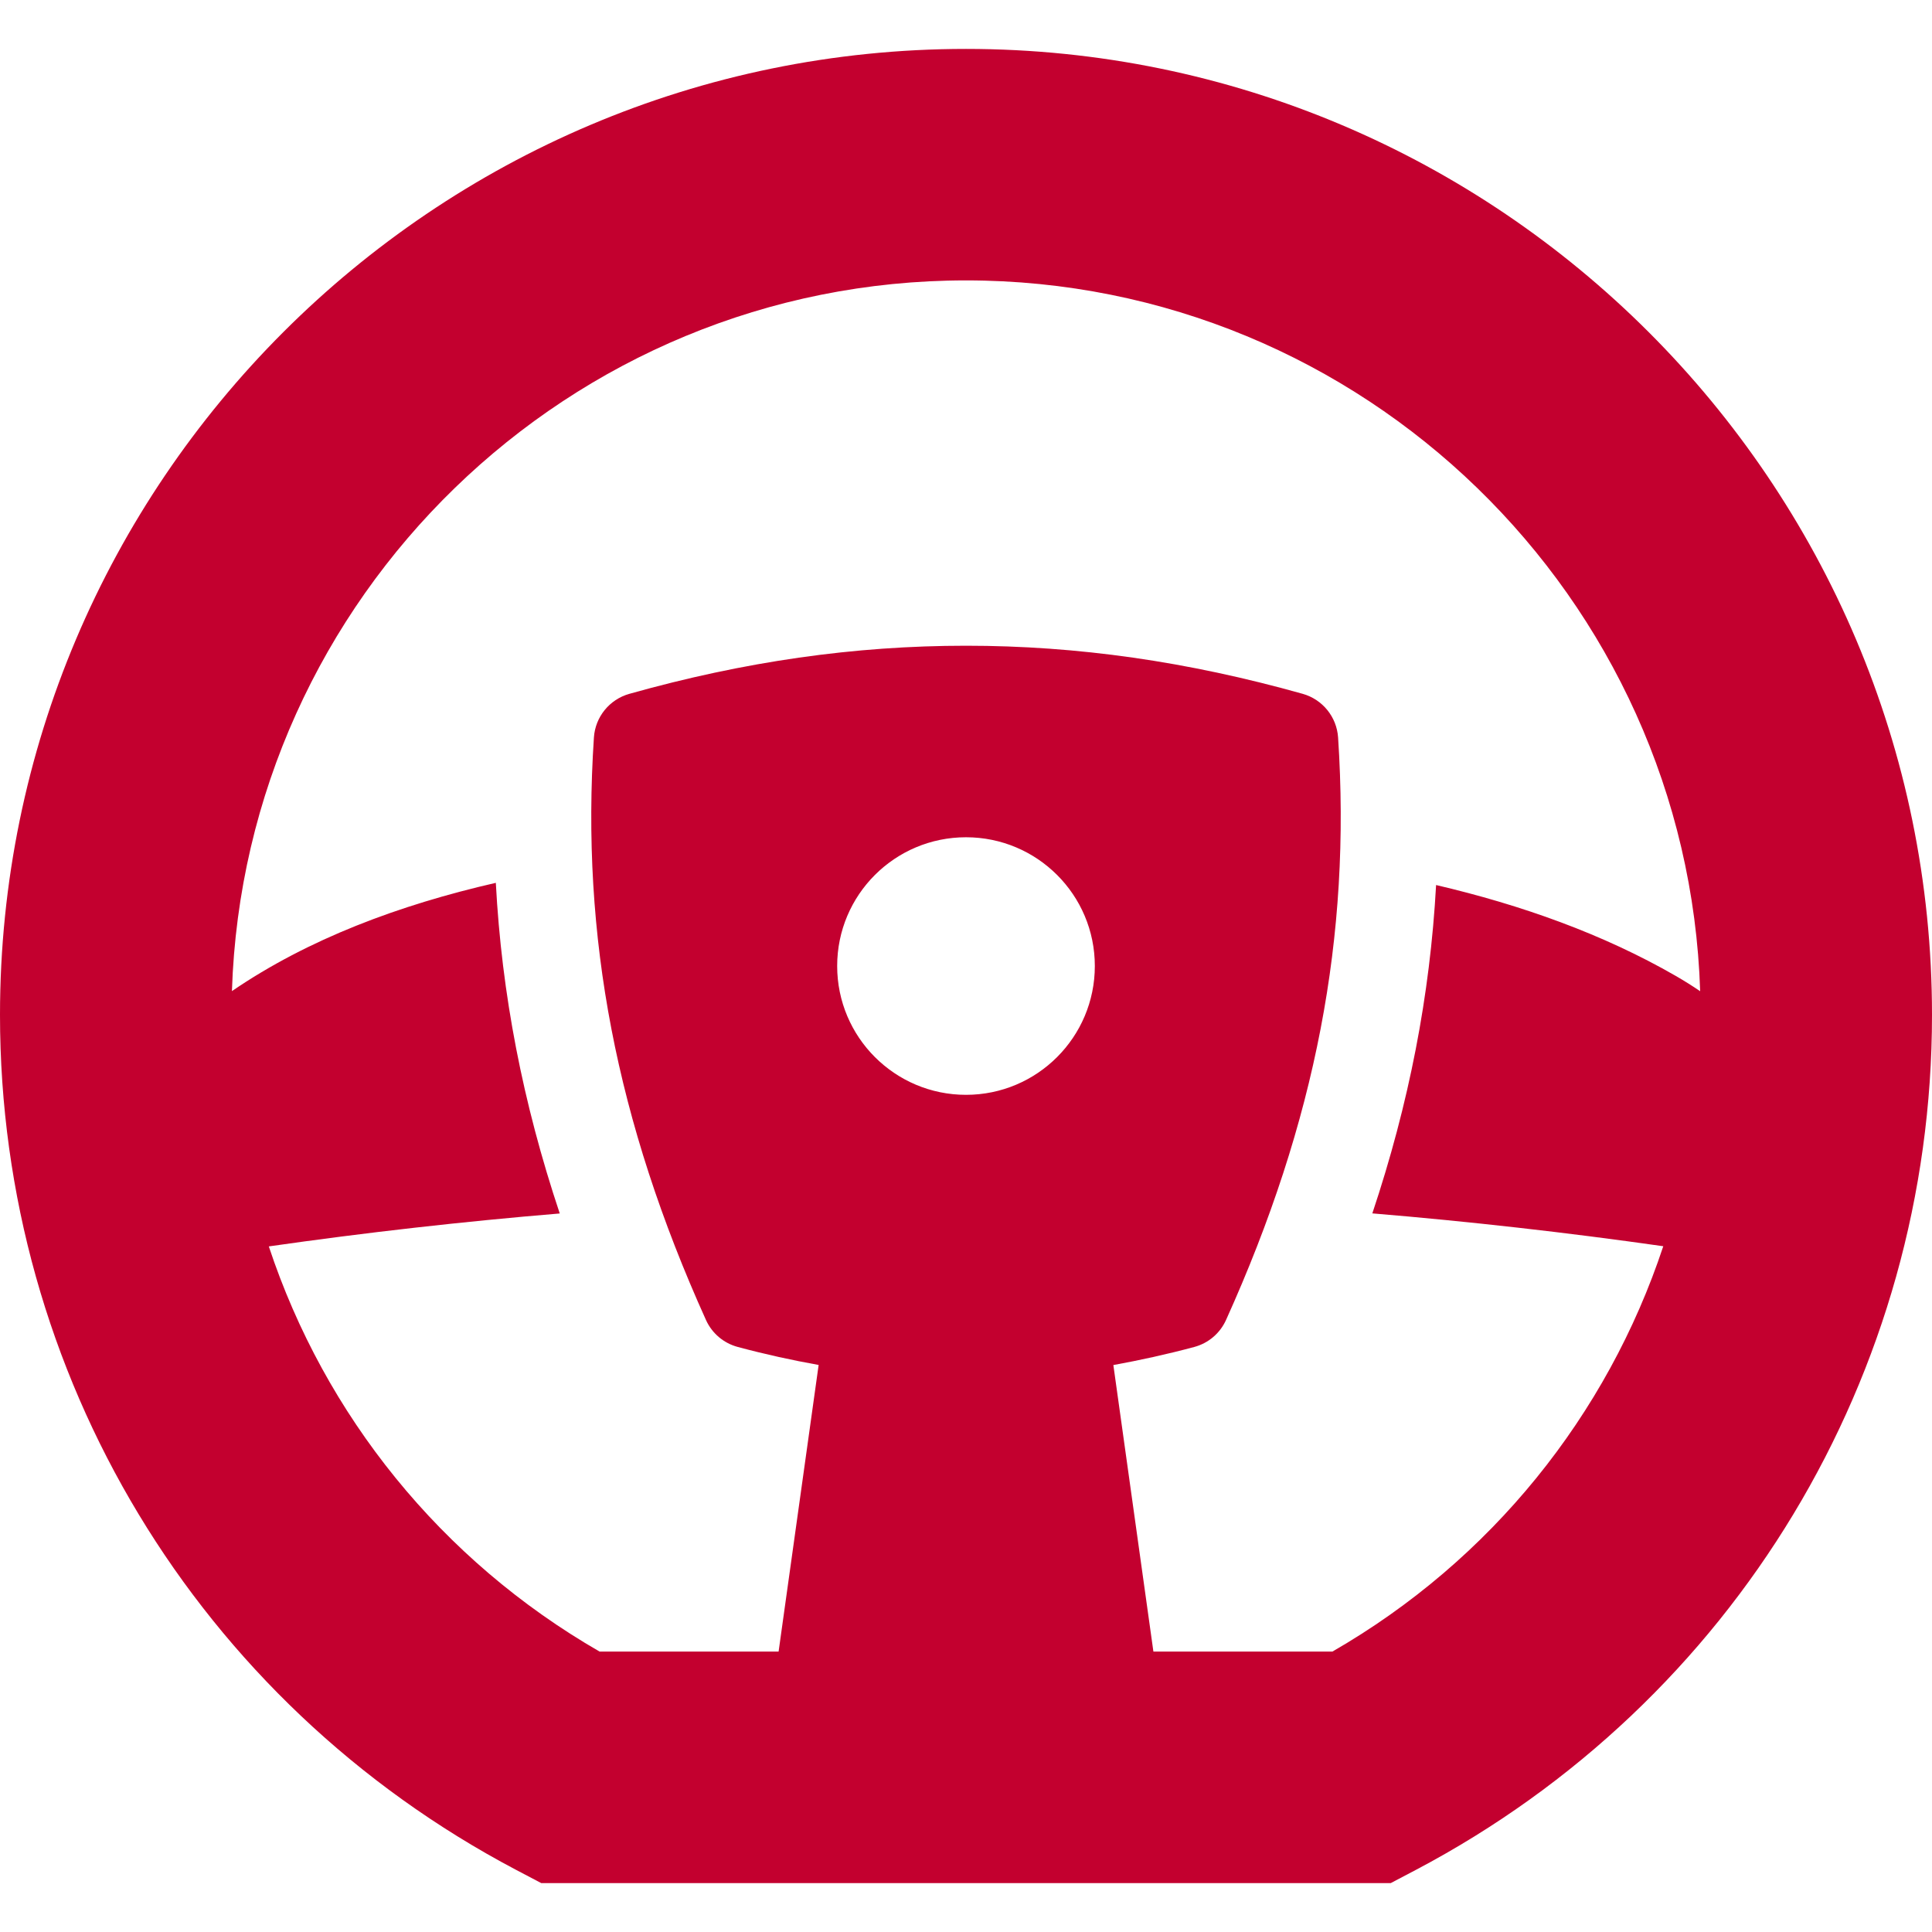 <svg width="22" height="22" viewBox="0 0 22 22" fill="none" xmlns="http://www.w3.org/2000/svg">
<path fill-rule="evenodd" clip-rule="evenodd" d="M0 11.557C0 5.491 4.935 0.557 11 0.557C17.065 0.557 22 5.491 22 11.557C22 15.65 19.749 19.38 16.126 21.291L15.837 21.443H6.163L5.874 21.291C2.251 19.38 0 15.65 0 11.557ZM13.134 18.807H15.172C16.98 17.766 18.303 16.114 18.94 14.191C17.836 14.034 16.732 13.909 15.627 13.817C16.045 12.566 16.284 11.335 16.353 10.078C17.323 10.305 18.253 10.635 19.084 11.114C19.181 11.17 19.273 11.228 19.36 11.287C19.217 6.8 15.522 3.193 11 3.193C6.479 3.193 2.784 6.799 2.641 11.286C3.511 10.691 4.55 10.304 5.646 10.053C5.713 11.319 5.953 12.558 6.374 13.818C5.269 13.91 4.165 14.035 3.061 14.193C3.698 16.116 5.021 17.766 6.828 18.807H8.866L9.322 15.543C9.02 15.489 8.714 15.422 8.401 15.338C8.24 15.295 8.108 15.183 8.039 15.031C7.019 12.772 6.613 10.664 6.763 8.397C6.779 8.163 6.94 7.965 7.166 7.901C8.478 7.532 9.732 7.353 11 7.353C12.268 7.353 13.522 7.532 14.835 7.901C15.06 7.965 15.221 8.163 15.237 8.397C15.387 10.664 14.981 12.772 13.961 15.031C13.892 15.183 13.76 15.295 13.6 15.338C13.287 15.422 12.98 15.489 12.678 15.544L13.134 18.807ZM11 12.467C11.81 12.467 12.467 11.81 12.467 11C12.467 10.19 11.81 9.534 11 9.534C10.19 9.534 9.533 10.19 9.533 11C9.533 11.81 10.19 12.467 11 12.467Z" fill="#C3002F"/>
</svg>
